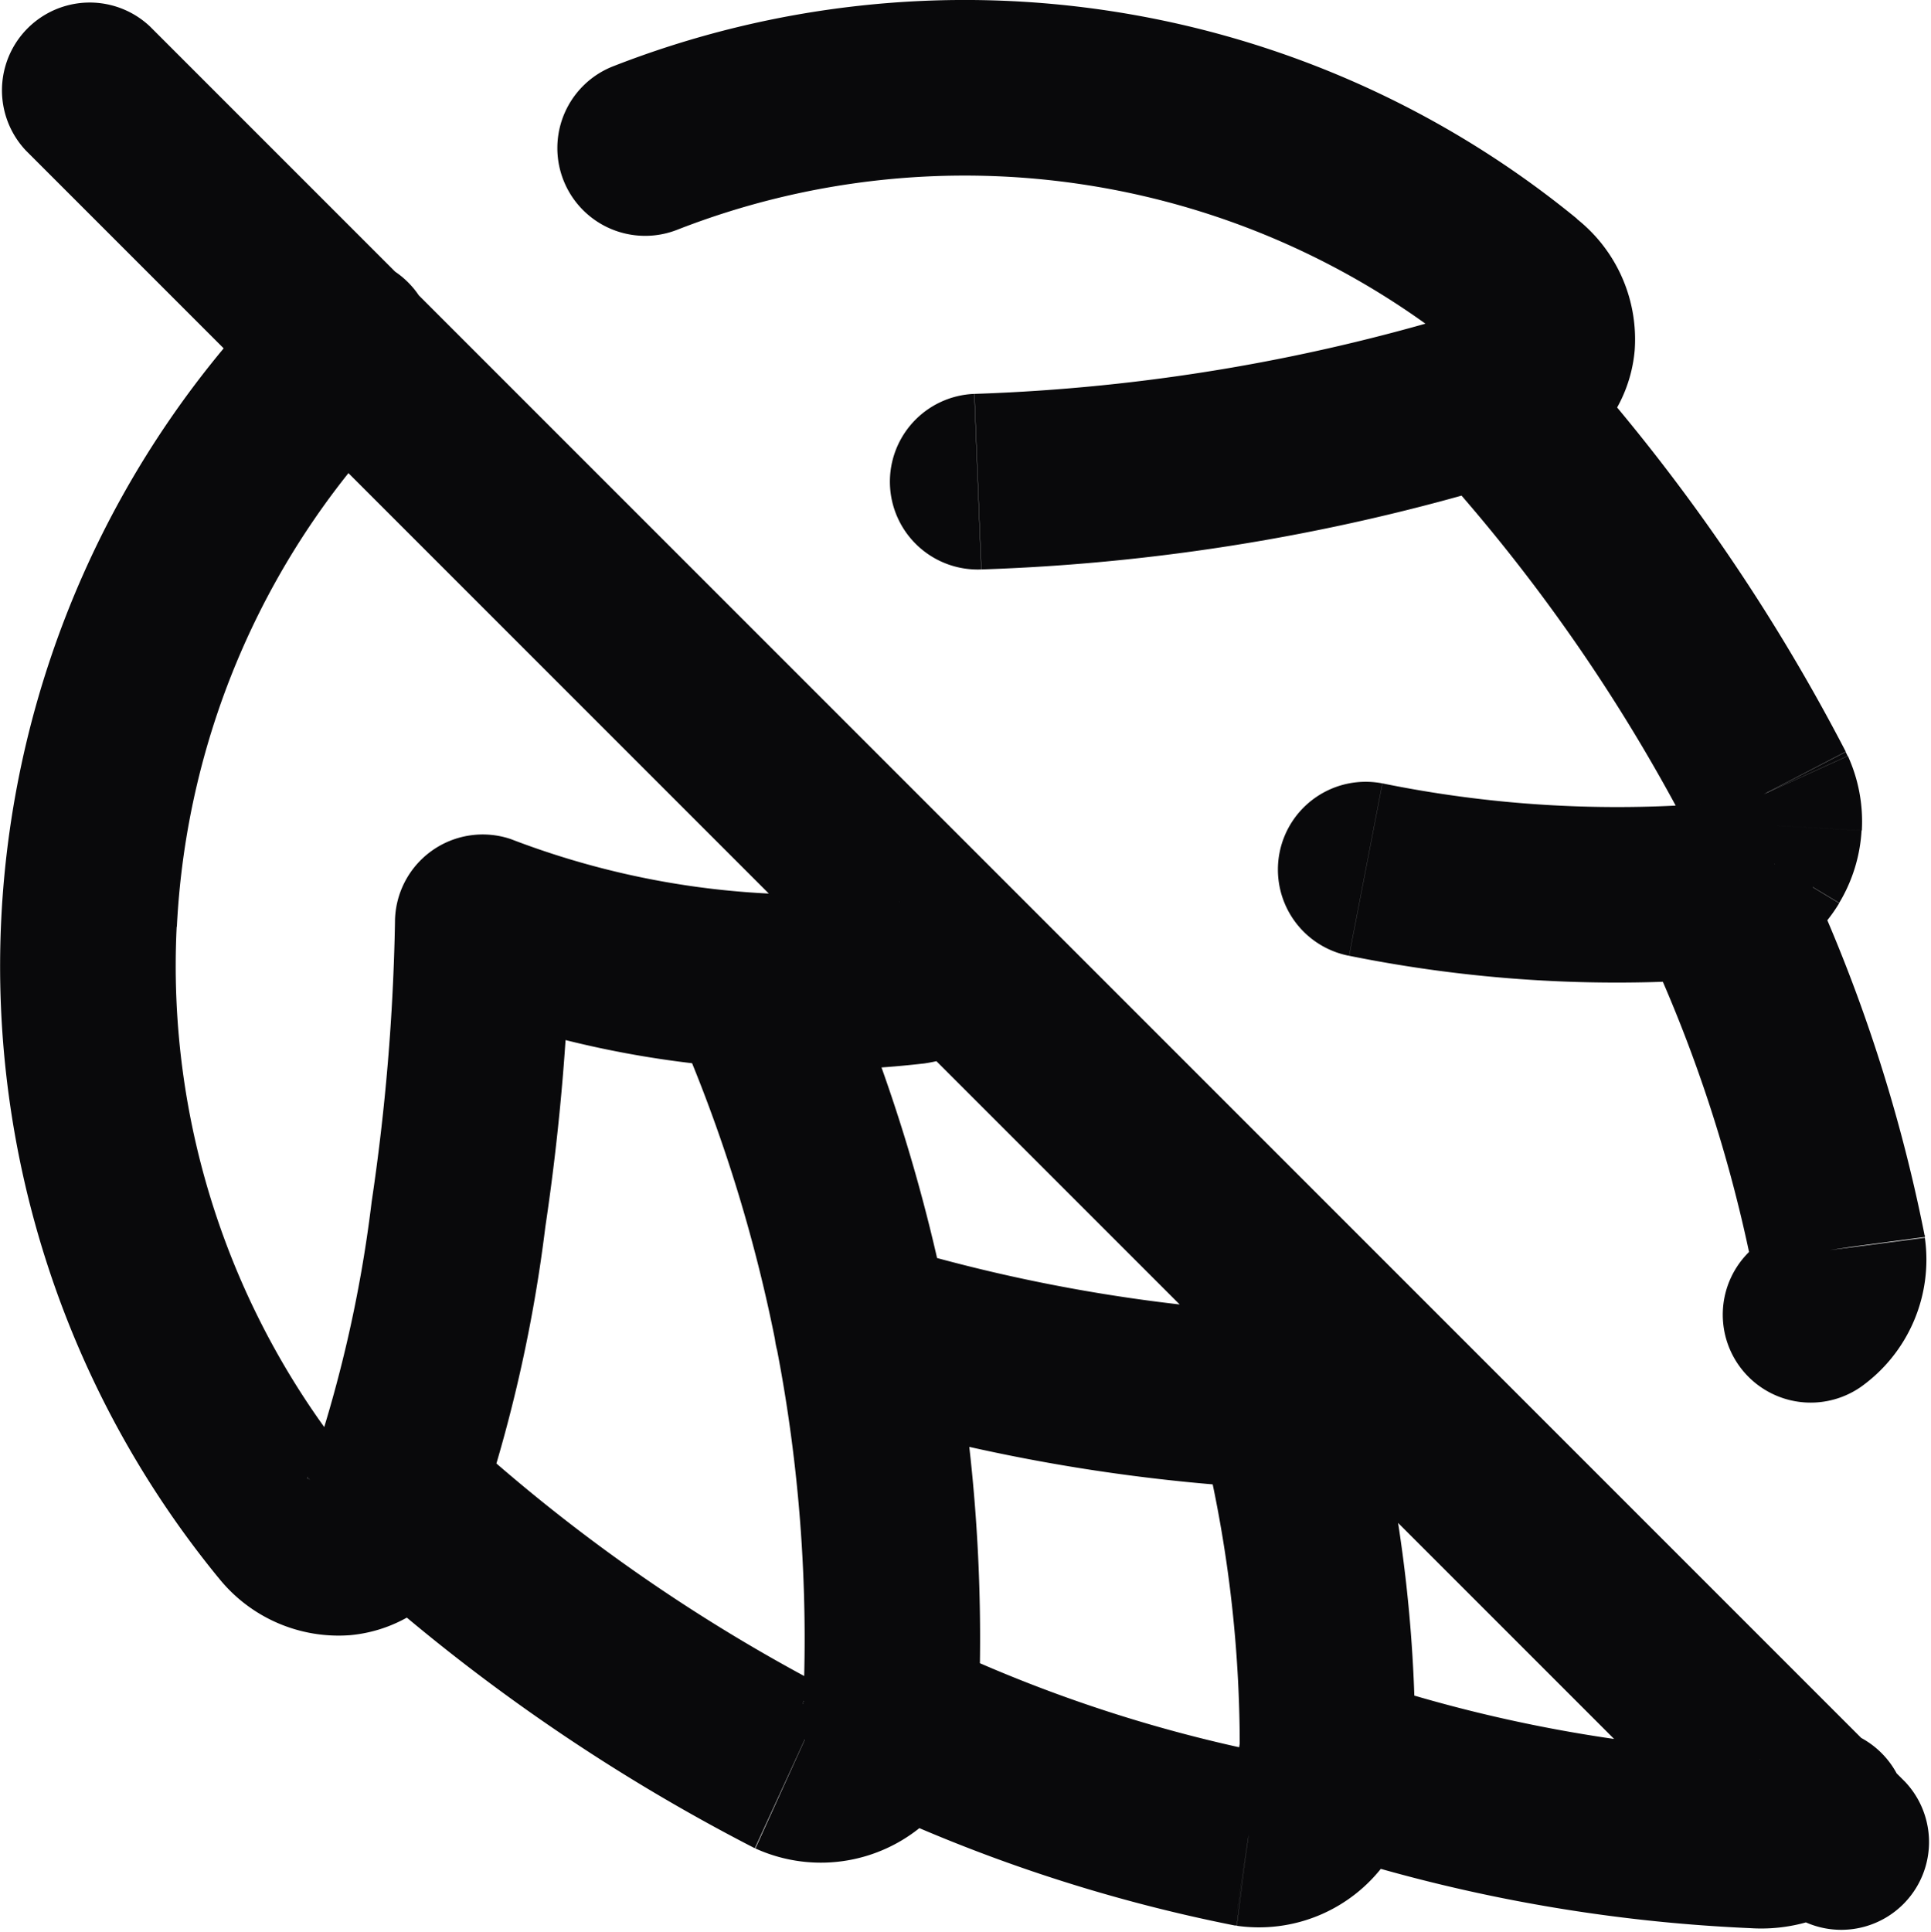 <svg id="hop-off" xmlns="http://www.w3.org/2000/svg" width="22" height="22.006" viewBox="0 0 22 22.006">
  <path id="Vector" d="M10.155,14.184a1,1,0,1,0-.669,1.885ZM15,15.976l-.047,1h.012Zm1.427.417a1,1,0,0,0-1.454-1.373Zm-5.868,2.275a1,1,0,0,0-.838,1.816Zm3.661,2.278-.151.989.021,0Zm.9-.71,1,.087v-.008Zm.473-4.509a1,1,0,0,0-1.947.458Zm-.107,3.395a1,1,0,1,0-.713,1.868ZM20,20.966l.072-1h-.013Zm1.406.448A1,1,0,1,0,19.994,20ZM17.726,3.85A1,1,0,0,0,16.254,5.2ZM20.14,9.026l.91-.414-.022-.046Zm-.68,1.13-.06-1-.025,0ZM15.749,8.924a1,1,0,0,0-.379,1.964Zm4.729.8a1,1,0,1,0-1.816.838Zm.462,4.5.991-.132,0-.019Zm-.881-.071A1,1,0,0,0,21.2,15.8ZM4.637,4.643A1,1,0,1,0,3.223,3.229ZM3.26,17.336l.776-.631v0Zm1.17-.12.927.374h0Zm1.07-6.71.318-.948a1,1,0,0,0-1.318.948Zm4.88.62-.142-.99-.013,0Zm1.187.467a1,1,0,0,0-1.413-1.415ZM5.191,16.255a1,1,0,0,0-1.342,1.483ZM9.02,20.146l-.417.909h0Zm1.13-.68-1-.085c0,.008,0,.017,0,.025ZM9.5,10.8a1,1,0,1,0-1.847.768ZM6.986.755a1,1,0,0,0,.728,1.863ZM17.33,3.266,16.7,4.04l0,0Zm-.12,1.17.371.928h0ZM11.1,4.487a1,1,0,1,0,.079,2ZM1.707.3A1,1,0,0,0,.293,1.713ZM20.293,21.713A1,1,0,0,0,21.707,20.3ZM9.486,16.069a20.694,20.694,0,0,0,5.467.906l.094-2a18.8,18.8,0,0,1-4.893-.793Zm5.479.907a1.9,1.9,0,0,0,1.463-.583L14.973,15.02a.157.157,0,0,1,.055-.039c.014-.005.018,0,.007,0ZM9.721,20.484a18.193,18.193,0,0,0,4.348,1.451l.3-1.977a16.315,16.315,0,0,1-3.812-1.289Zm4.37,1.454a1.78,1.78,0,0,0,2.026-1.615l-1.992-.173A.225.225,0,0,1,14.21,20a.2.2,0,0,1,.139-.045Zm2.026-1.623a16.465,16.465,0,0,0-.524-4.588l-1.947.458a14.621,14.621,0,0,1,.476,3.972Zm-1.344.676a18.491,18.491,0,0,0,5.168.974l.117-2a16.56,16.56,0,0,1-4.572-.846Zm5.155.973a1.9,1.9,0,0,0,.8-.114l-.7-1.875a.1.1,0,0,1,.042-.006Zm.8-.114a1.9,1.9,0,0,0,.679-.435L19.994,20a.1.1,0,0,1,.036-.023ZM16.254,5.2a19.831,19.831,0,0,1,3,4.284l1.775-.921a21.833,21.833,0,0,0-3.3-4.716ZM19.23,9.441a.2.2,0,0,1-.018-.094l2,.114a1.8,1.8,0,0,0-.159-.849Zm-.018-.094a.2.2,0,0,1,.028-.092l1.714,1.031a1.8,1.8,0,0,0,.255-.825Zm.028-.092a.2.2,0,0,1,.068-.068L20.344,10.9a1.8,1.8,0,0,0,.61-.611Zm.068-.068a.2.2,0,0,1,.092-.029l.12,2a1.8,1.8,0,0,0,.824-.257Zm.067-.027a13.4,13.4,0,0,1-3.625-.236l-.379,1.964a15.385,15.385,0,0,0,4.174.264Zm-.713,1.405a16.32,16.32,0,0,1,1.289,3.812l1.977-.3a18.19,18.19,0,0,0-1.451-4.348Zm1.287,3.793a.224.224,0,0,1,.11-.2L21.2,15.8a1.78,1.78,0,0,0,.73-1.7ZM3.223,3.229A11,11,0,0,0,.015,10.457l2,.1A9,9,0,0,1,4.637,4.643ZM.015,10.457a11,11,0,0,0,2.47,7.512L4.034,16.7a9,9,0,0,1-2.021-6.146Zm2.469,7.51a1.75,1.75,0,0,0,1.5.661,1.626,1.626,0,0,0,1.376-1.038L3.5,16.842a.317.317,0,0,1,.1-.127.4.4,0,0,1,.206-.079.262.262,0,0,1,.222.069Zm2.873-.377a16.85,16.85,0,0,0,.856-3.613A26.494,26.494,0,0,0,6.5,10.506h-2a24.567,24.567,0,0,1-.266,3.186,15.027,15.027,0,0,1-.731,3.15Zm-.176-6.136a11.443,11.443,0,0,0,5.354.66l-.311-1.976a9.492,9.492,0,0,1-4.406-.58Zm5.34.662a1.849,1.849,0,0,0,1.045-.522l-1.413-1.415a.15.15,0,0,1,.085-.042ZM3.849,17.738A21.537,21.537,0,0,0,8.6,21.055l.834-1.818a19.642,19.642,0,0,1-4.246-2.983Zm4.757,3.319a1.8,1.8,0,0,0,.849.159l-.114-2a.2.2,0,0,1,.094.018Zm.849.159a1.8,1.8,0,0,0,.825-.255L9.248,19.247a.2.2,0,0,1,.092-.028Zm.825-.255a1.8,1.8,0,0,0,.611-.61L9.18,19.315a.2.2,0,0,1,.068-.068Zm.611-.61a1.8,1.8,0,0,0,.257-.824l-2-.12a.2.2,0,0,1,.029-.091Zm.255-.8A19.386,19.386,0,0,0,9.5,10.8l-1.847.768a17.422,17.422,0,0,1,1.5,7.811ZM7.714,2.618A9,9,0,0,1,12.4,2.111L12.711.135a11,11,0,0,0-5.725.62ZM12.4,2.111A9,9,0,0,1,16.7,4.04l1.268-1.547A11,11,0,0,0,12.711.135Zm4.3,1.931a.262.262,0,0,1-.069-.222.4.4,0,0,1,.079-.206.318.318,0,0,1,.127-.1l.749,1.854a1.626,1.626,0,0,0,1.038-1.376,1.75,1.75,0,0,0-.661-1.5Zm.14-.534a21.493,21.493,0,0,1-5.738.979l.079,2a23.24,23.24,0,0,0,6.4-1.121ZM.293,1.713l20,20L21.707,20.3l-20-20Z" transform="translate(0 0)" fill="#09090b"/>
</svg>
